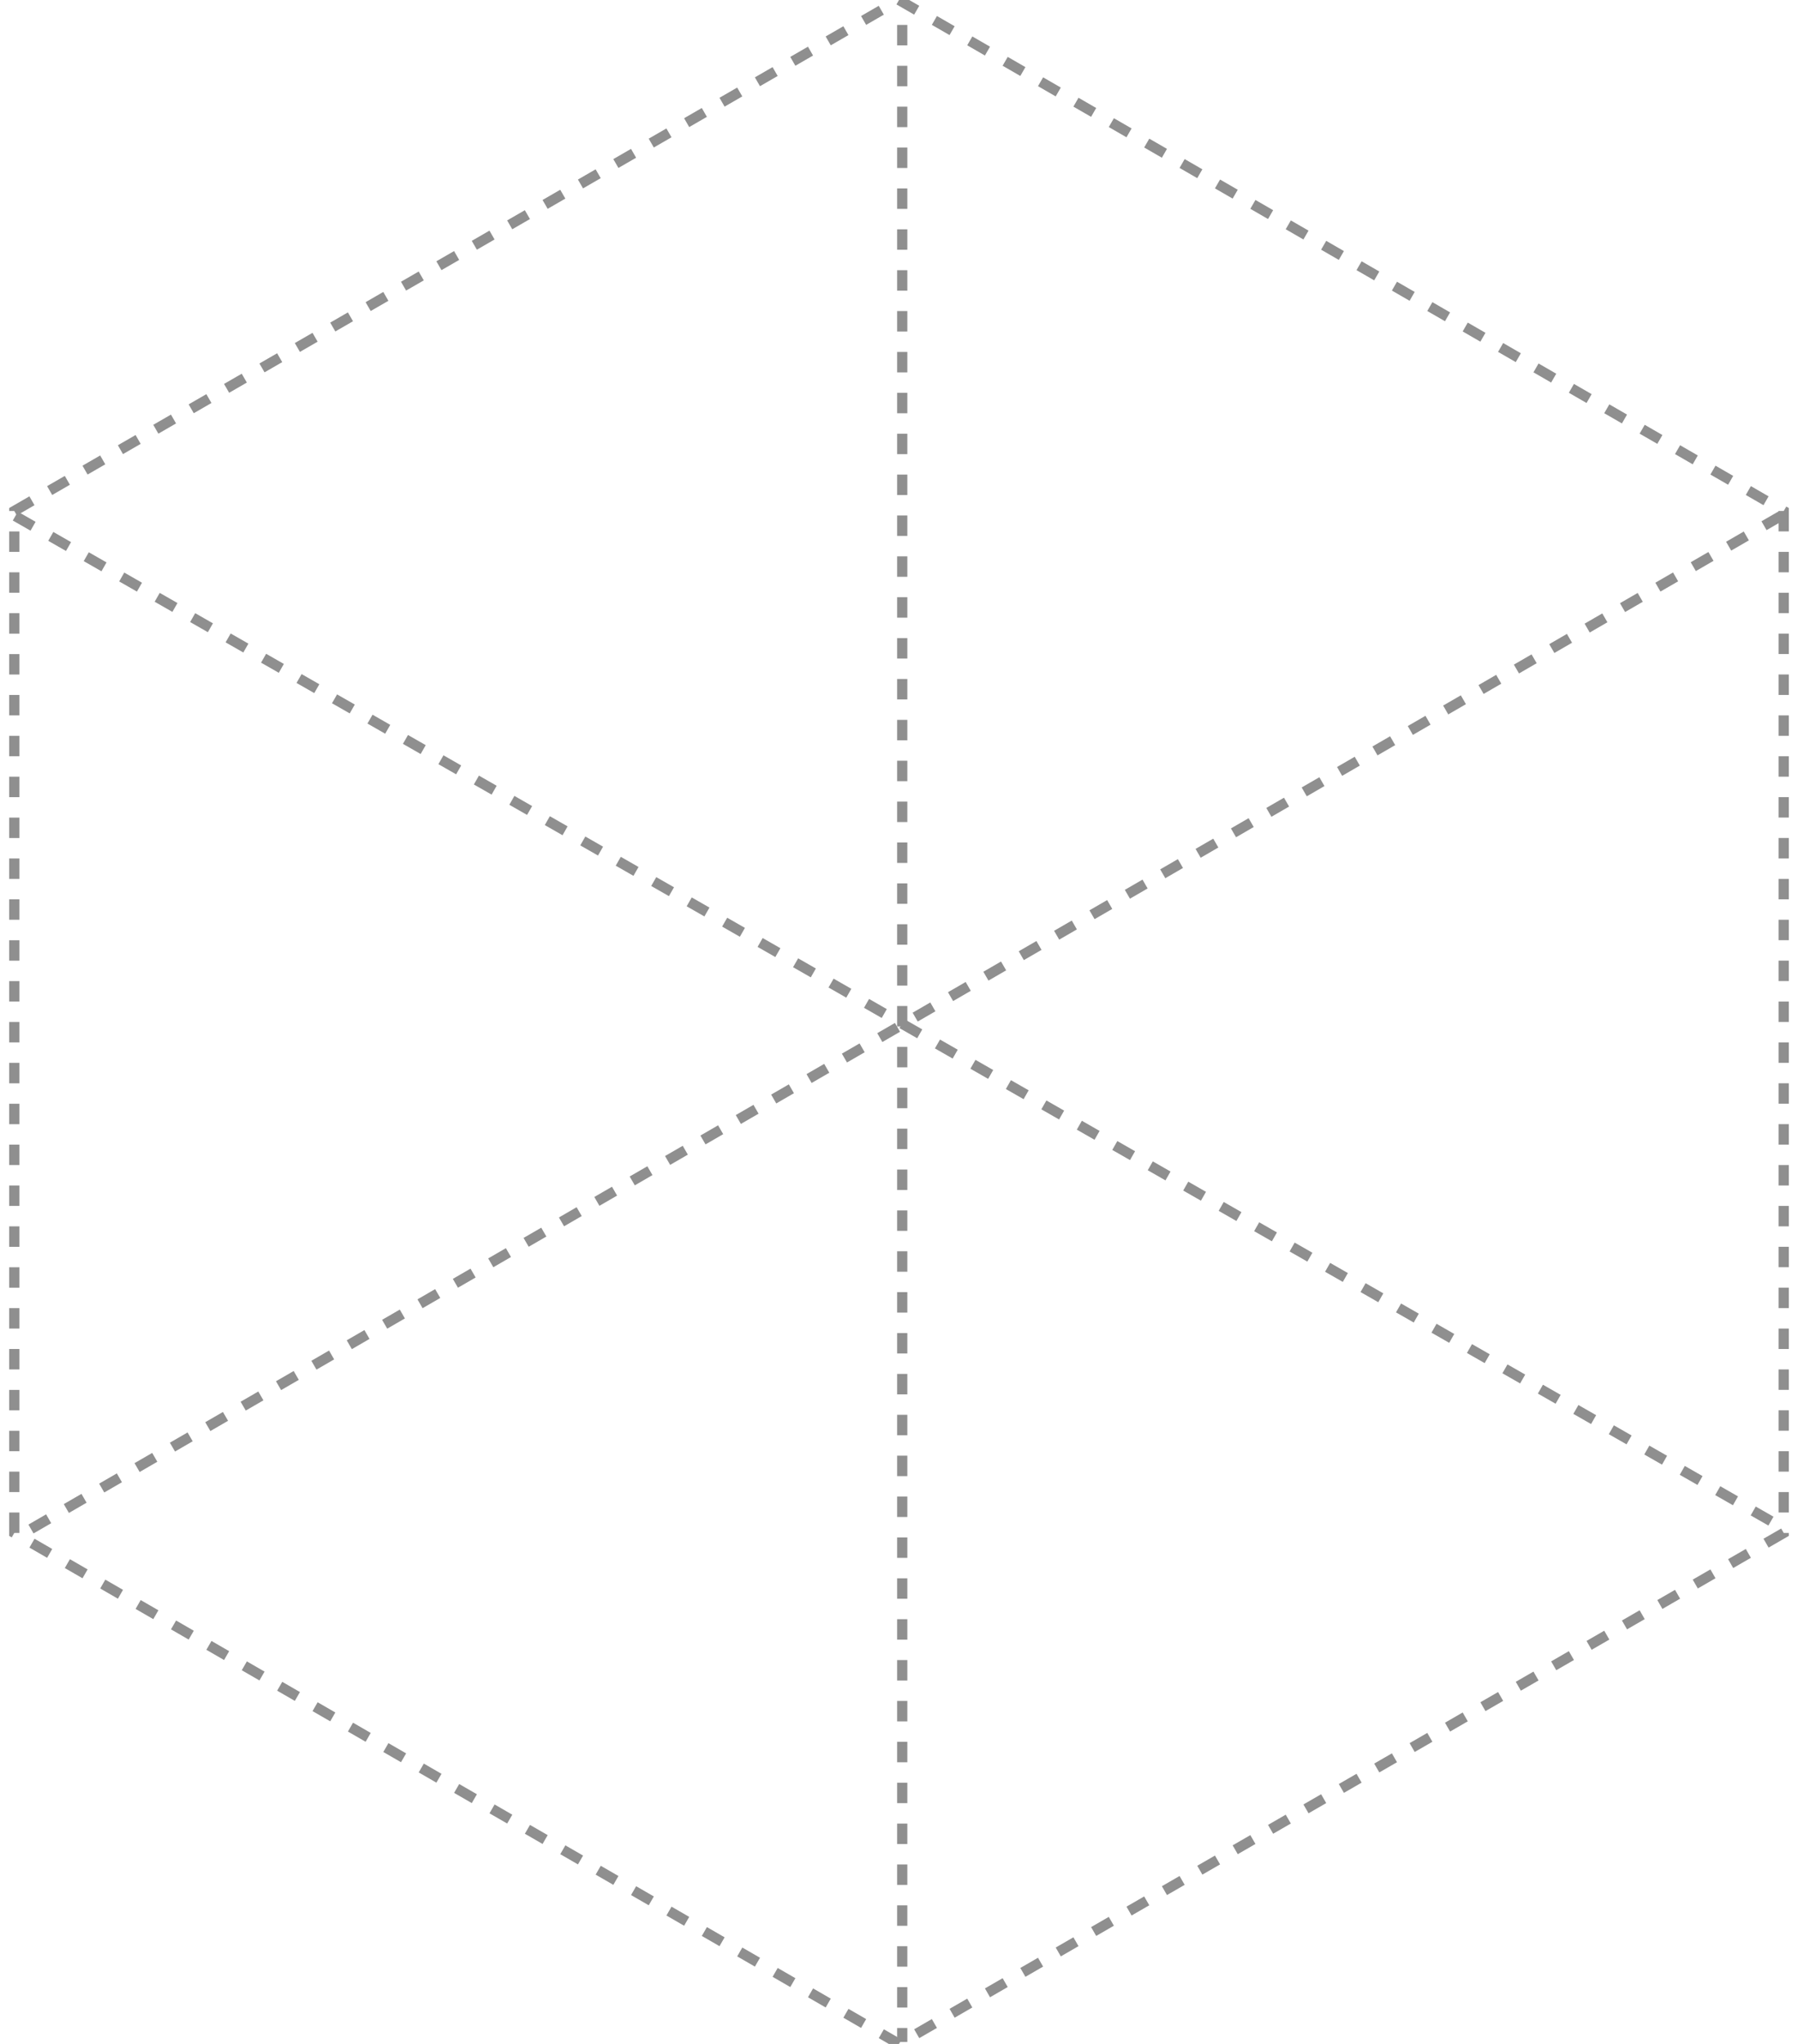 <?xml version="1.0" encoding="UTF-8" standalone="no"?>
<svg width="176px" height="200px" viewBox="0 0 176 200" version="1.1" xmlns="http://www.w3.org/2000/svg" xmlns:xlink="http://www.w3.org/1999/xlink" xmlns:sketch="http://www.bohemiancoding.com/sketch/ns">
    <!-- Generator: Sketch 3.3.3 (12072) - http://www.bohemiancoding.com/sketch -->
    <title>Group</title>
    <desc>Created with Sketch.</desc>
    <defs></defs>
    <g id="Page-1" stroke="none" stroke-width="1" fill="none" fill-rule="evenodd" sketch:type="MSPage">
        <g id="Artboard-25" sketch:type="MSArtboardGroup" transform="translate(-12, 0)" stroke="#8F8F8F" stroke-dasharray="2,2">
            <g id="Group" sketch:type="MSLayerGroup">
                <path d="M100.316,2.439 L100.316,199.809" id="Line" sketch:type="MSShapeGroup"></path>
                <path d="M13.5,50.5 L186.5,149.5" id="Line" sketch:type="MSShapeGroup"></path>
                <polygon id="Polygon-1" sketch:type="MSShapeGroup" points="100 0 186.603 50 186.603 150 100 200 13.397 150 13.397 50 "></polygon>
                <path d="M186.404,50.439 L13.5,150.5" id="Line" sketch:type="MSShapeGroup"></path>
            </g>
        </g>
    </g>
</svg>